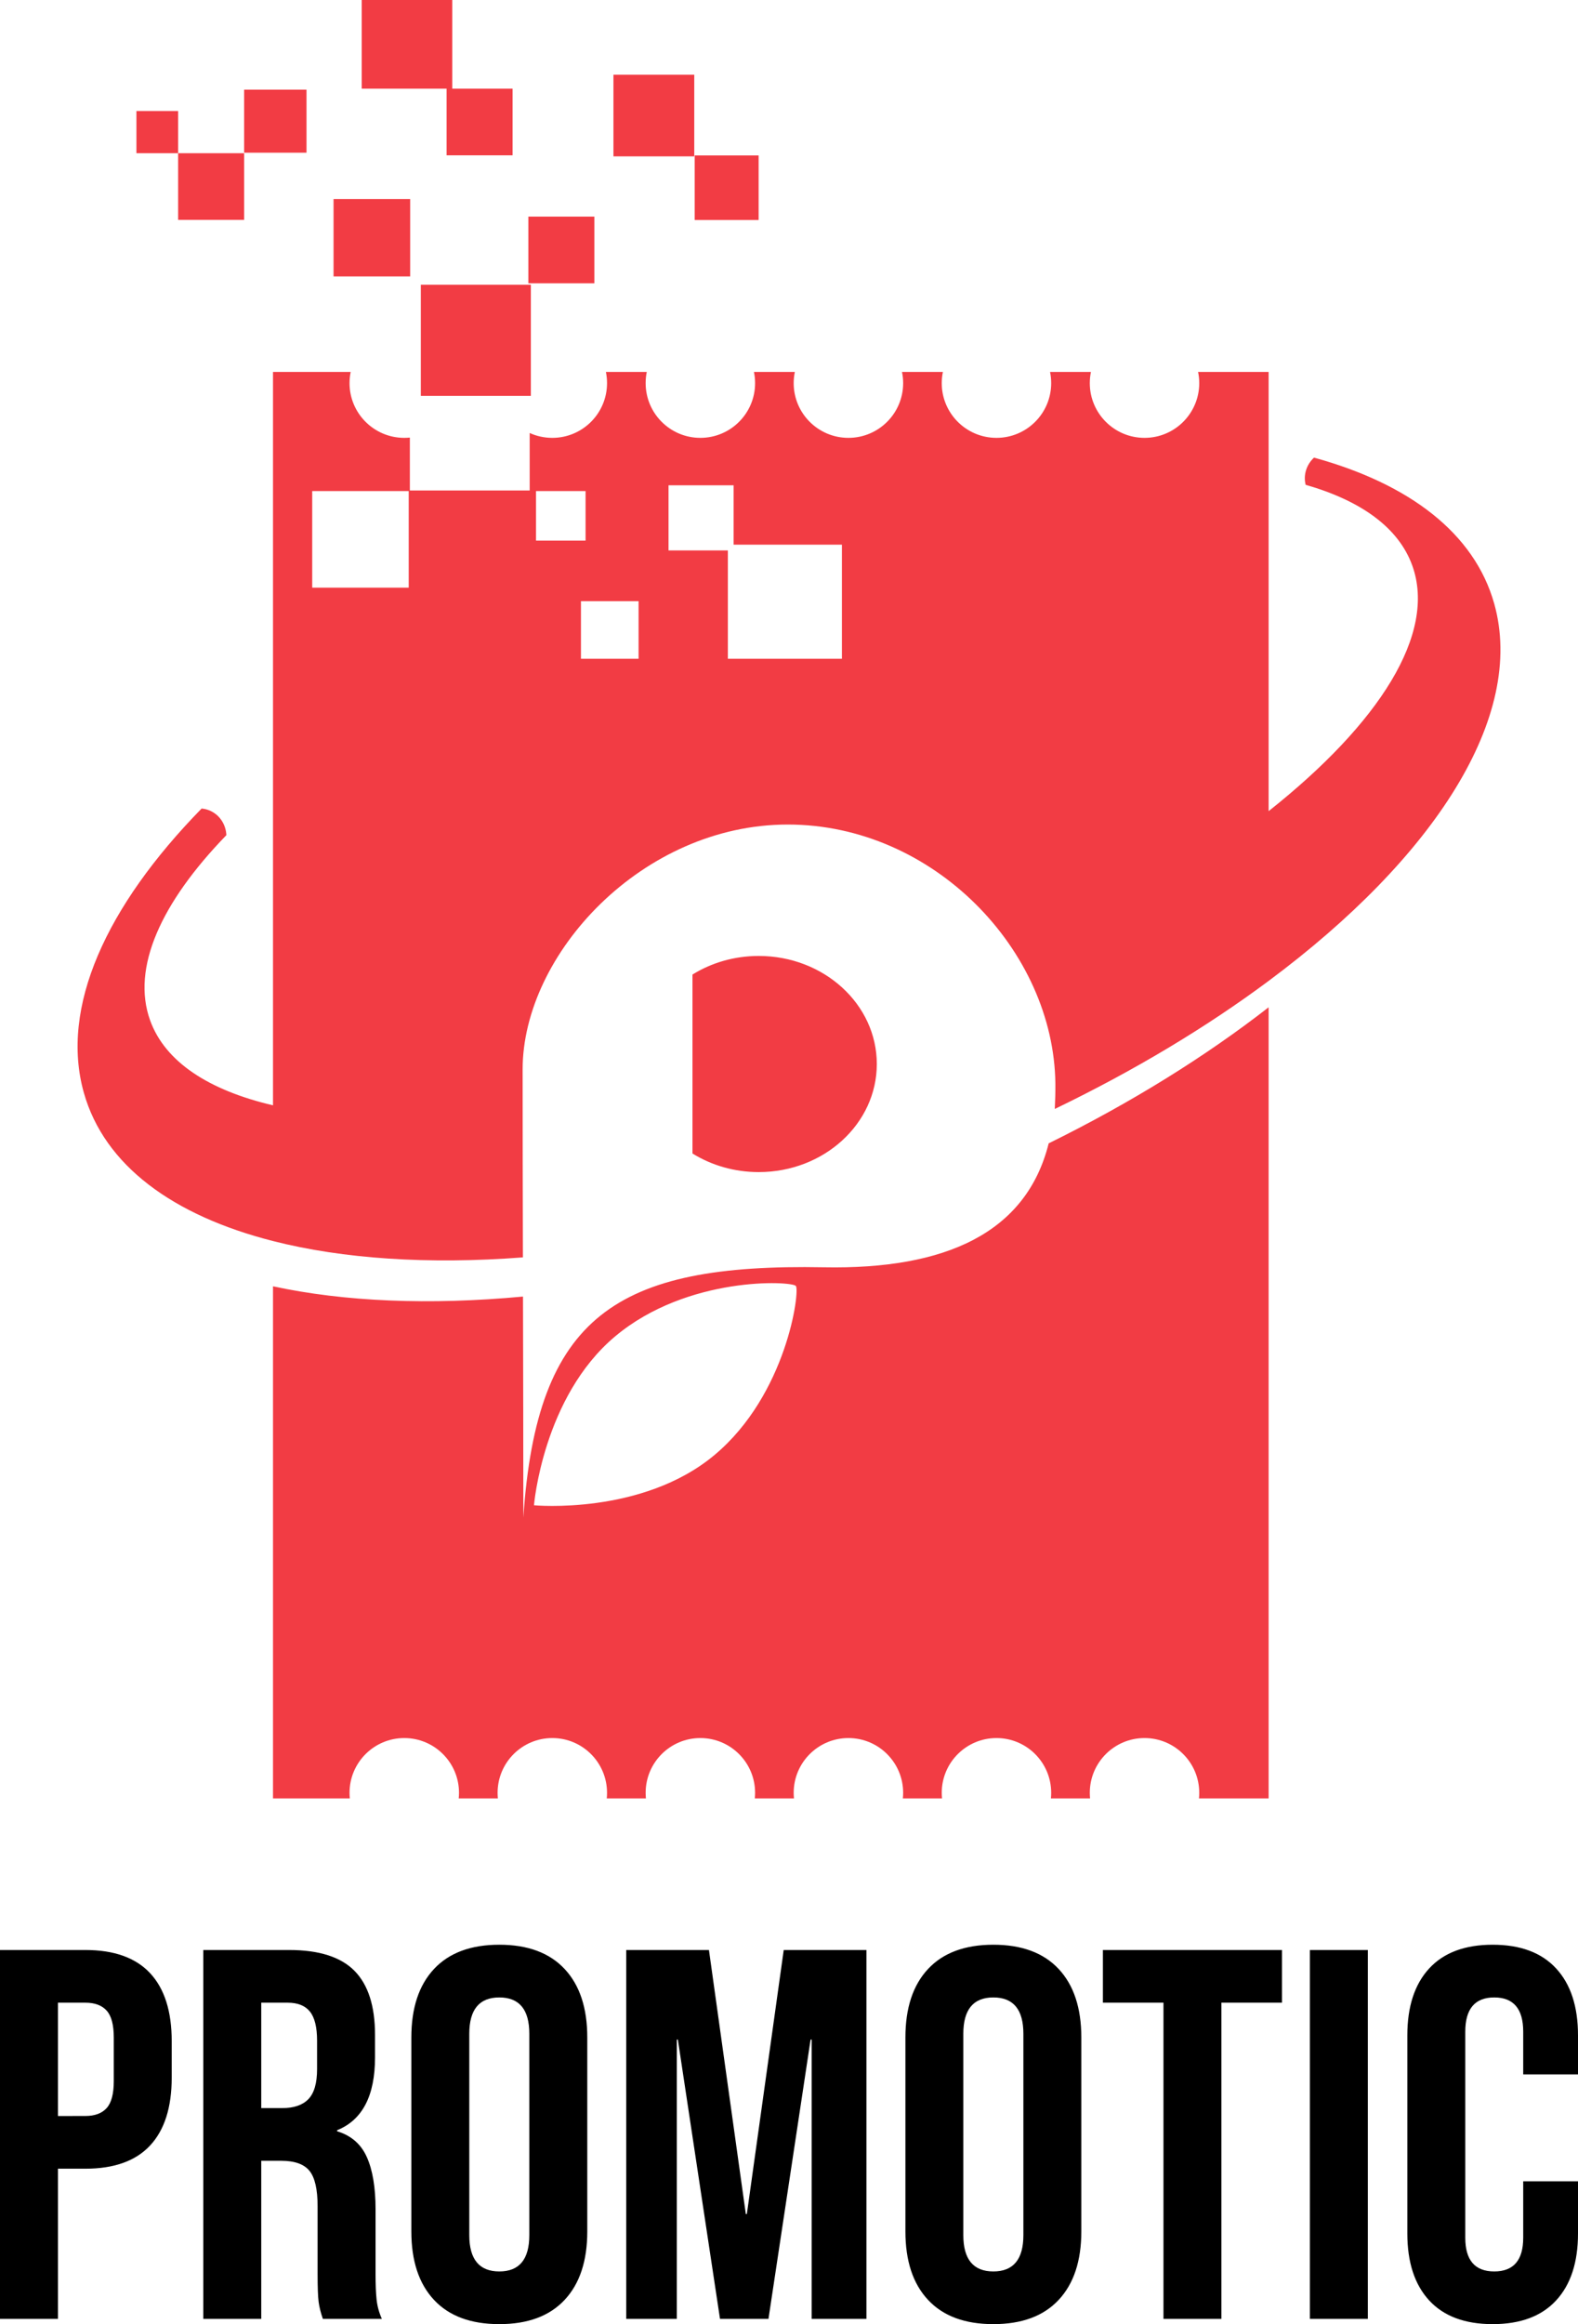 <?xml version="1.0" standalone="no"?><!-- Generator: Gravit.io --><svg xmlns="http://www.w3.org/2000/svg" xmlns:xlink="http://www.w3.org/1999/xlink" style="isolation:isolate" viewBox="0 0 58.64 86.323" width="58.64" height="86.323"><defs><clipPath id="_clipPath_mRa6BkbhD7gkSzI29ncsIEdJpBg5imoL"><rect width="58.64" height="86.323"/></clipPath></defs><g clip-path="url(#_clipPath_mRa6BkbhD7gkSzI29ncsIEdJpBg5imoL)"><path d=" M 6.62 5.691 L 9.072 5.691 L 9.072 8.167 L 6.62 8.167 L 6.62 5.691 L 6.62 5.691 L 6.62 5.691 L 6.62 5.691 Z  M 28.195 35.506 C 30.619 35.506 32.583 37.303 32.583 39.52 C 32.583 41.737 30.619 43.534 28.195 43.534 C 27.283 43.534 26.435 43.279 25.733 42.843 L 25.733 36.197 C 26.435 35.761 27.283 35.506 28.195 35.506 L 28.195 35.506 L 28.195 35.506 L 28.195 35.506 Z  M 9.072 3.331 L 11.39 3.331 L 11.39 5.672 L 9.072 5.672 L 9.072 3.331 L 9.072 3.331 L 9.072 3.331 L 9.072 3.331 Z  M 27.262 20.23 L 31.286 20.23 L 31.286 24.468 L 27.048 24.468 L 27.048 20.444 L 24.843 20.444 L 24.843 18.025 L 27.262 18.025 L 27.262 20.23 L 27.262 20.23 L 27.262 20.23 L 27.262 20.23 Z  M 15.638 10.575 L 19.727 10.575 L 19.727 14.704 L 15.638 14.704 L 15.638 10.575 L 15.638 10.575 L 15.638 10.575 L 15.638 10.575 Z  M 25.815 5.773 L 28.191 5.773 L 28.191 8.172 L 25.815 8.172 L 25.815 5.773 L 25.815 5.773 L 25.815 5.773 L 25.815 5.773 Z  M 22.796 2.776 L 25.799 2.776 L 25.799 5.808 L 22.796 5.808 L 22.796 2.776 L 22.796 2.776 L 22.796 2.776 L 22.796 2.776 Z  M 5.07 4.124 L 6.62 4.124 L 6.62 5.69 L 5.07 5.69 L 5.07 4.124 L 5.07 4.124 L 5.07 4.124 L 5.07 4.124 Z  M 19.435 48.157 C 15.946 48.483 12.784 48.345 10.145 47.776 L 10.145 66.796 L 13 66.796 C 12.993 66.728 12.989 66.659 12.989 66.589 C 12.989 65.466 13.9 64.555 15.023 64.555 C 16.146 64.555 17.057 65.466 17.057 66.589 C 17.057 66.659 17.053 66.728 17.046 66.796 L 18.501 66.796 C 18.495 66.728 18.491 66.659 18.491 66.589 C 18.491 65.466 19.401 64.555 20.525 64.555 C 21.648 64.555 22.558 65.466 22.558 66.589 C 22.558 66.659 22.555 66.728 22.548 66.796 L 24.003 66.796 C 23.997 66.728 23.993 66.659 23.993 66.589 C 23.993 65.466 24.903 64.555 26.026 64.555 C 27.149 64.555 28.06 65.466 28.06 66.589 C 28.06 66.659 28.056 66.728 28.049 66.796 L 29.505 66.796 C 29.498 66.728 29.494 66.659 29.494 66.589 C 29.494 65.466 30.405 64.555 31.528 64.555 C 32.651 64.555 33.562 65.466 33.562 66.589 C 33.562 66.659 33.558 66.728 33.551 66.796 L 35.007 66.796 C 35 66.728 34.996 66.659 34.996 66.589 C 34.996 65.466 35.907 64.555 37.03 64.555 C 38.153 64.555 39.063 65.466 39.063 66.589 C 39.063 66.659 39.06 66.728 39.053 66.796 L 40.508 66.796 C 40.502 66.728 40.498 66.659 40.498 66.589 C 40.498 65.466 41.408 64.555 42.531 64.555 C 43.655 64.555 44.565 65.466 44.565 66.589 C 44.565 66.659 44.562 66.728 44.555 66.796 L 47.143 66.796 L 47.143 37.413 L 47.143 37.413 C 44.818 39.224 42.06 40.944 38.97 42.467 C 38.137 45.799 35.128 47.155 30.617 47.07 C 22.887 46.924 19.949 48.888 19.448 56.363 C 19.448 53.629 19.441 50.893 19.435 48.157 L 19.435 48.157 L 19.435 48.157 Z  M 13.442 0 L 16.807 0 L 16.807 3.293 L 19.048 3.293 L 19.048 5.769 L 16.596 5.769 L 16.596 3.293 L 13.442 3.293 L 13.442 0 L 13.442 0 L 13.442 0 L 13.442 0 Z  M 19.635 8.045 L 22.087 8.045 L 22.087 10.522 L 19.635 10.522 L 19.635 8.045 L 19.635 8.045 L 19.635 8.045 L 19.635 8.045 Z  M 12.395 7.392 L 15.242 7.392 L 15.242 10.267 L 12.395 10.267 L 12.395 7.392 L 12.395 7.392 L 12.395 7.392 L 12.395 7.392 Z  M 11.602 18.239 L 15.188 18.239 L 15.188 21.826 L 11.602 21.826 L 11.602 18.239 L 11.602 18.239 L 11.602 18.239 L 11.602 18.239 Z  M 21.589 22.328 L 23.73 22.328 L 23.73 24.468 L 21.589 24.468 L 21.589 22.328 L 21.589 22.328 L 21.589 22.328 L 21.589 22.328 Z  M 19.919 18.239 L 21.76 18.239 L 21.76 20.08 L 19.919 20.08 L 19.919 18.239 L 19.919 18.239 L 19.919 18.239 L 19.919 18.239 Z  M 39.197 41.189 C 42.169 39.756 44.848 38.141 47.143 36.434 C 53.306 31.853 56.706 26.61 55.526 22.419 C 54.787 19.796 52.361 17.967 48.83 16.997 C 48.554 17.253 48.425 17.637 48.519 18.007 C 50.574 18.596 51.974 19.596 52.482 21.007 C 53.391 23.531 51.266 26.86 47.143 30.128 L 47.143 13.814 L 44.522 13.814 C 44.55 13.949 44.565 14.087 44.565 14.23 C 44.565 15.353 43.655 16.263 42.531 16.263 C 41.408 16.263 40.498 15.353 40.498 14.23 C 40.498 14.087 40.513 13.949 40.54 13.814 L 39.021 13.814 C 39.049 13.949 39.063 14.087 39.063 14.23 C 39.063 15.353 38.153 16.263 37.03 16.263 C 35.907 16.263 34.996 15.353 34.996 14.23 C 34.996 14.087 35.011 13.949 35.039 13.814 L 33.519 13.814 C 33.547 13.949 33.562 14.087 33.562 14.23 C 33.562 15.353 32.651 16.263 31.528 16.263 C 30.405 16.263 29.494 15.353 29.494 14.23 C 29.494 14.087 29.509 13.949 29.537 13.814 L 28.017 13.814 C 28.045 13.949 28.06 14.087 28.06 14.23 C 28.06 15.353 27.149 16.263 26.026 16.263 C 24.903 16.263 23.993 15.353 23.993 14.23 C 23.993 14.087 24.007 13.949 24.035 13.814 L 22.516 13.814 C 22.544 13.949 22.558 14.087 22.558 14.23 C 22.558 15.353 21.648 16.263 20.525 16.263 C 20.225 16.263 19.94 16.199 19.684 16.082 L 19.684 18.218 L 15.231 18.218 L 15.231 16.253 C 15.163 16.259 15.093 16.263 15.023 16.263 C 13.9 16.263 12.989 15.353 12.989 14.23 C 12.989 14.087 13.004 13.949 13.032 13.814 L 10.145 13.814 L 10.145 13.814 L 10.145 41.054 C 7.76 40.495 6.135 39.442 5.578 37.897 C 4.878 35.952 5.981 33.527 8.412 31.02 C 8.394 30.613 8.15 30.241 7.759 30.092 C 7.673 30.059 7.583 30.039 7.492 30.031 C 3.944 33.657 2.224 37.42 3.115 40.584 C 3.877 43.289 6.433 45.15 10.145 46.095 C 12.745 46.757 15.912 46.97 19.432 46.702 C 19.426 44.374 19.421 42.047 19.421 39.722 C 19.421 35.439 23.866 30.625 29.276 30.625 L 29.276 30.625 L 29.276 30.625 C 34.687 30.625 39.16 35.293 39.219 40.247 C 39.222 40.571 39.212 40.882 39.197 41.189 L 39.197 41.189 L 39.197 41.189 Z  M 22.864 49.632 C 25.551 47.382 29.42 47.577 29.575 47.763 C 29.731 47.949 29.241 51.791 26.554 54.04 C 23.866 56.29 19.843 55.909 19.843 55.909 C 19.843 55.909 20.176 51.881 22.864 49.632 Z " fill-rule="evenodd" fill="rgb(242,60,68)"/><path d=" M 0 72.427 L 3.171 72.427 C 4.241 72.427 5.043 72.714 5.578 73.288 C 6.113 73.862 6.381 74.704 6.381 75.813 L 6.381 77.164 C 6.381 78.273 6.113 79.114 5.578 79.688 C 5.043 80.263 4.241 80.55 3.171 80.55 L 2.153 80.55 L 2.153 86.128 L 0 86.128 L 0 72.427 L 0 72.427 Z  M 3.171 78.592 C 3.523 78.592 3.787 78.494 3.963 78.299 C 4.14 78.103 4.228 77.77 4.228 77.301 L 4.228 75.676 C 4.228 75.206 4.14 74.874 3.963 74.678 C 3.787 74.482 3.523 74.384 3.171 74.384 L 2.153 74.384 L 2.153 78.593 L 3.171 78.592 L 3.171 78.592 Z  M 7.555 72.427 L 10.746 72.427 C 11.855 72.427 12.664 72.685 13.173 73.2 C 13.681 73.716 13.936 74.508 13.936 75.578 L 13.936 76.42 C 13.936 77.842 13.466 78.743 12.527 79.121 L 12.527 79.16 C 13.048 79.317 13.417 79.636 13.632 80.119 C 13.848 80.602 13.956 81.248 13.956 82.057 L 13.956 84.464 C 13.956 84.856 13.969 85.172 13.995 85.414 C 14.021 85.655 14.086 85.893 14.19 86.128 L 11.998 86.128 C 11.92 85.906 11.868 85.697 11.841 85.501 C 11.815 85.306 11.802 84.954 11.802 84.445 L 11.802 81.939 C 11.802 81.313 11.701 80.876 11.499 80.628 C 11.297 80.38 10.948 80.256 10.452 80.256 L 9.708 80.256 L 9.708 86.128 L 7.555 86.128 L 7.555 72.427 L 7.555 72.427 Z  M 10.491 78.299 C 10.922 78.299 11.245 78.188 11.46 77.966 C 11.675 77.744 11.783 77.373 11.783 76.85 L 11.783 75.794 C 11.783 75.298 11.695 74.939 11.519 74.717 C 11.343 74.495 11.065 74.384 10.687 74.384 L 9.708 74.384 L 9.708 78.299 L 10.491 78.299 L 10.491 78.299 Z  M 18.555 86.323 C 17.498 86.323 16.689 86.024 16.128 85.423 C 15.567 84.823 15.286 83.975 15.286 82.879 L 15.286 75.676 C 15.286 74.58 15.567 73.732 16.128 73.132 C 16.689 72.532 17.498 72.231 18.555 72.231 C 19.612 72.231 20.421 72.532 20.982 73.132 C 21.543 73.732 21.824 74.58 21.824 75.676 L 21.824 82.879 C 21.824 83.975 21.543 84.823 20.982 85.423 C 20.421 86.024 19.612 86.323 18.555 86.323 Z  M 18.555 84.366 C 19.299 84.366 19.67 83.916 19.67 83.016 L 19.67 75.539 C 19.67 74.639 19.299 74.189 18.555 74.189 C 17.811 74.189 17.439 74.639 17.439 75.539 L 17.439 83.016 C 17.439 83.916 17.811 84.366 18.555 84.366 Z  M 23.272 72.427 L 26.345 72.427 L 27.715 82.233 L 27.754 82.233 L 29.124 72.427 L 32.197 72.427 L 32.197 86.128 L 30.162 86.128 L 30.162 75.755 L 30.122 75.755 L 28.557 86.128 L 26.756 86.128 L 25.19 75.755 L 25.151 75.755 L 25.151 86.128 L 23.272 86.128 L 23.272 72.427 L 23.272 72.427 Z  M 36.914 86.323 C 35.857 86.323 35.048 86.024 34.487 85.423 C 33.926 84.823 33.646 83.975 33.646 82.879 L 33.646 75.676 C 33.646 74.58 33.926 73.732 34.487 73.132 C 35.048 72.532 35.857 72.231 36.914 72.231 C 37.971 72.231 38.78 72.532 39.341 73.132 C 39.902 73.732 40.183 74.58 40.183 75.676 L 40.183 82.879 C 40.183 83.975 39.902 84.823 39.341 85.423 C 38.78 86.024 37.971 86.323 36.914 86.323 Z  M 36.914 84.366 C 37.658 84.366 38.03 83.916 38.03 83.016 L 38.03 75.539 C 38.03 74.639 37.658 74.189 36.914 74.189 C 36.17 74.189 35.798 74.639 35.798 75.539 L 35.798 83.016 C 35.798 83.916 36.17 84.366 36.914 84.366 Z  M 43.236 74.384 L 40.985 74.384 L 40.985 72.427 L 47.64 72.427 L 47.64 74.384 L 45.389 74.384 L 45.389 86.128 L 43.236 86.128 L 43.236 74.384 L 43.236 74.384 Z  M 48.677 72.427 L 50.83 72.427 L 50.83 86.128 L 48.677 86.128 L 48.677 72.427 L 48.677 72.427 Z  M 55.469 86.323 C 54.438 86.323 53.652 86.03 53.11 85.443 C 52.569 84.856 52.298 84.027 52.298 82.957 L 52.298 75.598 C 52.298 74.528 52.569 73.699 53.11 73.112 C 53.652 72.525 54.438 72.231 55.469 72.231 C 56.5 72.231 57.286 72.525 57.827 73.112 C 58.369 73.699 58.64 74.528 58.64 75.598 L 58.64 77.046 L 56.604 77.046 L 56.604 75.461 C 56.604 74.613 56.245 74.189 55.528 74.189 C 54.81 74.189 54.451 74.613 54.451 75.461 L 54.451 83.114 C 54.451 83.949 54.81 84.366 55.528 84.366 C 56.245 84.366 56.604 83.949 56.604 83.114 L 56.604 81.019 L 58.64 81.019 L 58.64 82.957 C 58.64 84.027 58.369 84.856 57.827 85.443 C 57.286 86.03 56.5 86.323 55.469 86.323 L 55.469 86.323 L 55.469 86.323 Z " fill-rule="evenodd" fill="rgb(0,0,0)"/></g></svg>